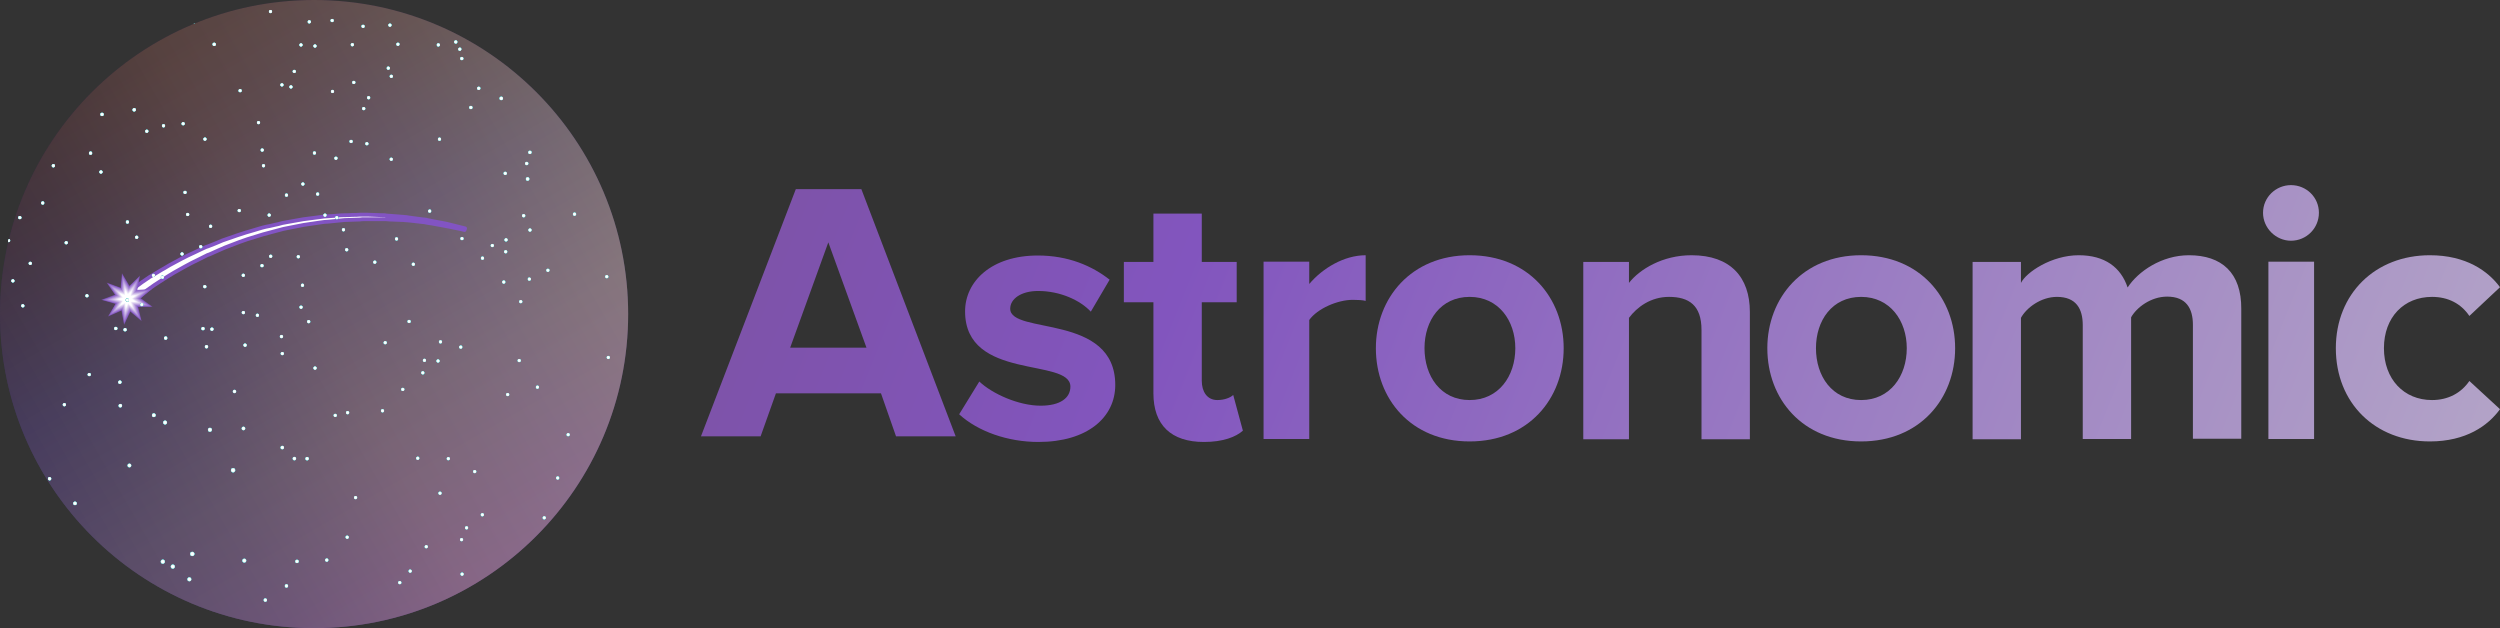 <?xml version="1.0" encoding="utf-8"?>
<!-- Generator: Adobe Illustrator 18.1.0, SVG Export Plug-In . SVG Version: 6.00 Build 0)  -->
<!DOCTYPE svg PUBLIC "-//W3C//DTD SVG 1.1//EN" "http://www.w3.org/Graphics/SVG/1.1/DTD/svg11.dtd">
<svg version="1.1" id="Layer_1" xmlns="http://www.w3.org/2000/svg" xmlns:xlink="http://www.w3.org/1999/xlink" x="0px" y="0px"
	 width="930.5px" height="233.9px" viewBox="0 0 930.5 233.9" enable-background="new 0 0 930.5 233.9" xml:space="preserve">
<rect x="0" y="0" width="930.5" height="233.9" fill="#333333" stroke="none"/>
<symbol  id="Star" viewBox="-2 -1.2 4 2.4">
	<g>
		<path fill="#65C7C8" d="M1.2,0c0-0.7-0.5-1.2-1.2-1.2S-1.2-0.7-1.2,0S-0.7,1.2,0,1.2S1.2,0.7,1.2,0z"/>
		<path fill="#6DCACB" d="M1.2,0c0-0.7-0.5-1.2-1.2-1.2S-1.2-0.7-1.2,0S-0.7,1.2,0,1.2S1.2,0.7,1.2,0z"/>
		<path fill="#74CDCE" d="M1.2,0c0-0.6-0.5-1.2-1.2-1.2S-1.2-0.6-1.2,0S-0.6,1.2,0,1.2S1.2,0.6,1.2,0z"/>
		<path fill="#7CCFD0" d="M1.1,0c0-0.6-0.5-1.1-1.1-1.1S-1.1-0.6-1.1,0S-0.6,1.1,0,1.1S1.1,0.6,1.1,0z"/>
		<path fill="#84D2D3" d="M1.1,0c0-0.6-0.5-1.1-1.1-1.1S-1.1-0.6-1.1,0S-0.6,1.1,0,1.1S1.1,0.6,1.1,0z"/>
		<path fill="#8CD5D6" d="M1.1,0c0-0.6-0.5-1.1-1.1-1.1S-1.1-0.6-1.1,0S-0.6,1.1,0,1.1S1.1,0.6,1.1,0z"/>
		<path fill="#93D8D9" d="M1,0c0-0.6-0.5-1-1-1s-1,0.5-1,1s0.5,1,1,1S1,0.6,1,0z"/>
		<path fill="#9BDBDB" d="M1,0c0-0.6-0.5-1-1-1s-1,0.5-1,1s0.5,1,1,1S1,0.6,1,0z"/>
		<path fill="#A3DDDE" d="M1,0c0-0.6-0.4-1-1-1s-1,0.4-1,1s0.4,1,1,1S1,0.6,1,0z"/>
		<path fill="#AAE0E1" d="M1,0c0-0.5-0.4-1-1-1s-1,0.4-1,1s0.4,1,1,1S1,0.5,1,0z"/>
		<path fill="#B2E3E3" d="M0.9,0c0-0.5-0.4-0.9-0.9-0.9S-0.9-0.5-0.9,0S-0.5,0.9,0,0.9S0.9,0.5,0.9,0z"/>
		<path fill="#BAE6E6" d="M0.9,0c0-0.5-0.4-0.9-0.9-0.9S-0.9-0.5-0.9,0S-0.5,0.9,0,0.9S0.9,0.5,0.9,0z"/>
		<path fill="#C1E9E9" d="M0.9,0c0-0.5-0.4-0.9-0.9-0.9S-0.9-0.5-0.9,0S-0.5,0.9,0,0.9S0.9,0.5,0.9,0z"/>
		<path fill="#C9EBEC" d="M0.9,0c0-0.5-0.4-0.9-0.9-0.9S-0.9-0.5-0.9,0S-0.5,0.9,0,0.9S0.9,0.5,0.9,0z"/>
		<path fill="#D1EEEE" d="M0.8,0c0-0.5-0.4-0.8-0.8-0.8S-0.8-0.5-0.8,0S-0.5,0.8,0,0.8S0.8,0.5,0.8,0z"/>
		<path fill="#D8F1F1" d="M0.8,0c0-0.5-0.4-0.8-0.8-0.8S-0.8-0.5-0.8,0S-0.5,0.8,0,0.8S0.8,0.5,0.8,0z"/>
		<path fill="#E0F4F4" d="M0.8,0c0-0.4-0.4-0.8-0.8-0.8S-0.8-0.4-0.8,0S-0.4,0.8,0,0.8S0.8,0.4,0.8,0z"/>
		<path fill="#E8F7F7" d="M0.8,0c0-0.4-0.3-0.8-0.8-0.8S-0.8-0.4-0.8,0S-0.4,0.8,0,0.8S0.8,0.4,0.8,0z"/>
		<path fill="#F0F9F9" d="M0.7,0c0-0.4-0.3-0.7-0.7-0.7S-0.7-0.4-0.7,0S-0.4,0.7,0,0.7S0.7,0.4,0.7,0z"/>
		<path fill="#F7FCFC" d="M0.7,0c0-0.4-0.3-0.7-0.7-0.7S-0.7-0.4-0.7,0S-0.4,0.7,0,0.7S0.7,0.4,0.7,0z"/>
		<path fill="#FFFFFF" d="M0.7,0c0-0.4-0.3-0.7-0.7-0.7S-0.7-0.4-0.7,0S-0.4,0.7,0,0.7S0.7,0.4,0.7,0z"/>
	</g>
	<polygon display="none" fill="none" points="-2,1 2,1 2,-1 -2,-1 	"/>
</symbol>
<g>
	<g>
		<defs>
			<circle id="SVGID_1_" cx="116.9" cy="116.9" r="116.9"/>
		</defs>
		<clipPath id="SVGID_2_">
			<use xlink:href="#SVGID_1_"  overflow="visible"/>
		</clipPath>
		<linearGradient id="SVGID_3_" gradientUnits="userSpaceOnUse" x1="201.043" y1="276.665" x2="5.364" y2="-62.262">
			<stop  offset="0" style="stop-color:#170B24"/>
			<stop  offset="3.019186e-02" style="stop-color:#341F50"/>
			<stop  offset="6.879635e-02" style="stop-color:#563681"/>
			<stop  offset="0.103" style="stop-color:#6E46A5"/>
			<stop  offset="0.13" style="stop-color:#7D50BB"/>
			<stop  offset="0.148" style="stop-color:#8254C3"/>
			<stop  offset="0.342" style="stop-color:#664FA2"/>
			<stop  offset="0.5" style="stop-color:#48368F"/>
			<stop  offset="0.515" style="stop-color:#46348A"/>
			<stop  offset="0.657" style="stop-color:#382060"/>
			<stop  offset="0.73" style="stop-color:#331950"/>
			<stop  offset="0.894" style="stop-color:#201032"/>
			<stop  offset="1" style="stop-color:#170B24"/>
		</linearGradient>
		<rect x="-44.5" y="-33.5" clip-path="url(#SVGID_2_)" fill="url(#SVGID_3_)" width="295.4" height="281.4"/>
		<g clip-path="url(#SVGID_2_)">
			
				<linearGradient id="SVGID_4_" gradientUnits="userSpaceOnUse" x1="712.22" y1="648.84" x2="514.809" y2="306.915" gradientTransform="matrix(0 -1 1 0 -374.174 711.72)">
				<stop  offset="0" style="stop-color:#242408"/>
				<stop  offset="3.019186e-02" style="stop-color:#504F19"/>
				<stop  offset="6.879635e-02" style="stop-color:#817F2C"/>
				<stop  offset="0.103" style="stop-color:#A5A23A"/>
				<stop  offset="0.13" style="stop-color:#BBB743"/>
				<stop  offset="0.148" style="stop-color:#C3BF46"/>
				<stop  offset="0.342" style="stop-color:#A29844"/>
				<stop  offset="0.5" style="stop-color:#8F812C"/>
				<stop  offset="0.515" style="stop-color:#8A7D2A"/>
				<stop  offset="0.657" style="stop-color:#605D19"/>
				<stop  offset="0.73" style="stop-color:#505013"/>
				<stop  offset="0.894" style="stop-color:#32320C"/>
				<stop  offset="1" style="stop-color:#242408"/>
			</linearGradient>
			<rect x="-39" y="-49.5" opacity="0.4" fill="url(#SVGID_4_)" width="285.4" height="295.4"/>
		</g>
		
			<path clip-path="url(#SVGID_2_)" fill="#FFFFFF" stroke="#8254C3" stroke-width="1.421" stroke-linecap="round" stroke-linejoin="round" stroke-miterlimit="10" d="
			M45.8,111.2c0,0,0.1-0.1,0.3-0.3c0.1-0.1,0.2-0.2,0.3-0.4c0.1-0.2,0.3-0.3,0.5-0.5c0.7-0.8,1.8-1.8,3.3-3c1.5-1.2,3.4-2.5,5.5-3.9
			c1.1-0.7,2.3-1.4,3.5-2.1c0.6-0.4,1.2-0.7,1.9-1.1c0.3-0.2,0.6-0.4,1-0.6c0.3-0.2,0.7-0.4,1-0.6c2.8-1.5,5.8-3.2,9.2-4.7
			c0.8-0.4,1.7-0.8,2.5-1.2c0.4-0.2,0.8-0.4,1.3-0.6c0.4-0.2,0.9-0.4,1.3-0.5c1.8-0.7,3.6-1.4,5.4-2.2c3.7-1.3,7.6-2.7,11.6-3.8
			c1-0.3,2-0.6,3-0.9c1-0.3,2-0.5,3.1-0.7c1-0.2,2-0.5,3.1-0.7l1.5-0.4c0.5-0.1,1-0.2,1.6-0.3c2.1-0.4,4.1-0.7,6.2-1.1
			c2.1-0.3,4.1-0.5,6.2-0.8c0.5-0.1,1-0.1,1.5-0.2c0.5,0,1-0.1,1.5-0.1c1-0.1,2-0.1,3-0.2c1-0.1,2-0.2,3-0.2c1,0,2,0,3-0.1
			c1,0,2,0,2.9-0.1c0.5,0,1,0,1.4,0c0.5,0,1,0,1.4,0c1.9,0.1,3.7,0.1,5.5,0.2c0.2,0,0.4,0,0.7,0c0.2,0,0.4,0,0.7,0.1
			c0.4,0,0.9,0.1,1.3,0.1c0.9,0.1,1.7,0.1,2.6,0.2c0.8,0.1,1.7,0.1,2.5,0.2c0.4,0,0.8,0.1,1.2,0.1c0.4,0.1,0.8,0.1,1.2,0.2
			c1.6,0.2,3,0.4,4.5,0.6c0.4,0,0.7,0.1,1.1,0.1c0.3,0,0.7,0.1,1,0.2c0.7,0.1,1.3,0.3,1.9,0.4c2.5,0.5,4.7,0.8,6.5,1.3
			c3.6,0.9,5.6,1.4,5.6,1.4l-0.2,0.6c0,0-2-0.5-5.6-1.2c-1.8-0.4-4-0.7-6.5-1.2c-0.6-0.1-1.3-0.2-1.9-0.3c-0.3-0.1-0.7-0.1-1-0.2
			c-0.3,0-0.7-0.1-1-0.1c-1.4-0.2-2.9-0.3-4.4-0.5c-0.4,0-0.8-0.1-1.2-0.1c-0.4,0-0.8-0.1-1.2-0.1c-0.8,0-1.6-0.1-2.5-0.1
			c-0.8,0-1.7-0.1-2.6-0.1c-0.4,0-0.9-0.1-1.3-0.1c-0.2,0-0.4,0-0.7,0c-0.2,0-0.4,0-0.7,0c-1.8,0-3.6,0-5.5,0c-0.5,0-0.9,0-1.4,0
			c-0.5,0-0.9,0-1.4,0.1c-1,0-1.9,0.1-2.9,0.1c-1,0-2,0.1-2.9,0.1c-1,0.1-2,0.2-3,0.3c-1,0.1-2,0.2-3,0.3c-0.5,0-1,0.1-1.5,0.1
			c-0.5,0.1-1,0.1-1.5,0.2c-2,0.3-4.1,0.6-6.1,0.9c-2,0.4-4.1,0.8-6.1,1.2c-0.5,0.1-1,0.2-1.5,0.3l-1.5,0.4c-1,0.3-2,0.5-3,0.8
			c-1,0.3-2,0.5-3,0.8c-1,0.3-2,0.6-2.9,0.9c-3.9,1.1-7.7,2.6-11.3,4c-1.8,0.8-3.5,1.5-5.2,2.3c-0.4,0.2-0.9,0.4-1.3,0.5
			c-0.4,0.2-0.8,0.4-1.2,0.6c-0.8,0.4-1.6,0.8-2.4,1.2c-3.2,1.5-6.1,3.2-8.8,4.7c-0.3,0.2-0.7,0.4-1,0.6c-0.3,0.2-0.6,0.4-1,0.6
			c-0.6,0.4-1.2,0.8-1.9,1.2c-1.2,0.8-2.3,1.5-3.4,2.2c-2.1,1.4-3.8,2.7-5.1,3.8c-1.3,1.1-2.3,2.1-2.9,2.8c-0.1,0.2-0.3,0.3-0.4,0.4
			c-0.1,0.1-0.2,0.3-0.3,0.4c-0.2,0.2-0.2,0.3-0.2,0.3L45.8,111.2z"/>
		<g clip-path="url(#SVGID_2_)">
			<polygon fill="#8254C3" fill-opacity="0.74" points="53.6,108.7 50.7,111.1 53.8,113.3 50,113.3 51,117 48.1,114.6 46.4,118 
				45.8,114.3 42.3,115.8 44.2,112.5 40.6,111.5 44.1,110.2 42,107.1 45.5,108.4 45.9,104.6 47.8,107.9 50.5,105.2 49.9,109 			"/>
			<polygon fill="#8A5FC7" fill-opacity="0.756" points="53.4,108.8 50.6,111.1 53.5,113.2 49.9,113.2 50.8,116.8 48,114.4 
				46.5,117.7 45.8,114.1 42.5,115.6 44.3,112.5 40.8,111.5 44.2,110.3 42.2,107.3 45.6,108.5 45.9,104.9 47.8,108 50.4,105.5 
				49.7,109.1 			"/>
			<polygon fill="#9269CB" fill-opacity="0.772" points="53.1,108.9 50.4,111.1 53.3,113.2 49.8,113.2 50.6,116.5 48,114.3 
				46.5,117.4 45.9,114 42.7,115.4 44.4,112.4 41.1,111.5 44.4,110.3 42.4,107.4 45.7,108.6 46,105.2 47.7,108.2 50.2,105.7 
				49.6,109.2 			"/>
			<polygon fill="#9974CE" fill-opacity="0.789" points="52.8,109 50.3,111.1 53,113.1 49.7,113.1 50.5,116.3 47.9,114.2 
				46.5,117.2 45.9,113.9 42.9,115.3 44.6,112.4 41.4,111.5 44.5,110.4 42.6,107.6 45.7,108.7 46.1,105.4 47.7,108.3 50.1,106 
				49.5,109.3 			"/>
			<polygon fill="#A17FD2" fill-opacity="0.805" points="52.6,109.1 50.1,111.1 52.7,113 49.6,113 50.3,116.1 47.9,114 46.5,116.9 
				46,113.8 43.1,115.1 44.7,112.3 41.7,111.5 44.6,110.4 42.8,107.8 45.8,108.9 46.1,105.7 47.7,108.5 49.9,106.2 49.4,109.4 			
				"/>
			<polygon fill="#A989D6" fill-opacity="0.821" points="52.3,109.2 50,111.2 52.4,112.9 49.4,112.9 50.2,115.8 47.9,113.9 
				46.6,116.6 46.1,113.6 43.3,114.9 44.8,112.3 41.9,111.5 44.7,110.4 43,108 45.9,109 46.2,106 47.7,108.6 49.8,106.5 49.3,109.5 
							"/>
			<polygon fill="#B194DA" fill-opacity="0.838" points="52,109.3 49.8,111.2 52.2,112.8 49.3,112.8 50,115.6 47.8,113.8 
				46.6,116.3 46.1,113.5 43.5,114.7 44.9,112.2 42.2,111.5 44.9,110.5 43.3,108.1 45.9,109.1 46.2,106.3 47.6,108.7 49.7,106.7 
				49.2,109.5 			"/>
			<polygon fill="#B99FDD" fill-opacity="0.854" points="51.8,109.4 49.7,111.2 51.9,112.7 49.2,112.7 49.9,115.3 47.8,113.6 
				46.6,116 46.2,113.4 43.7,114.5 45.1,112.2 42.5,111.5 45,110.5 43.5,108.3 46,109.2 46.3,106.6 47.6,108.9 49.5,107 49.1,109.6 
							"/>
			<polygon fill="#C1AAE1" fill-opacity="0.87" points="51.5,109.5 49.6,111.2 51.6,112.7 49.1,112.7 49.7,115.1 47.8,113.5 
				46.7,115.8 46.2,113.3 43.9,114.3 45.2,112.1 42.7,111.4 45.1,110.6 43.7,108.5 46.1,109.3 46.3,106.8 47.6,109 49.4,107.3 
				49,109.7 			"/>
			<polygon fill="#C8B4E5" fill-opacity="0.886" points="51.2,109.7 49.4,111.2 51.3,112.6 49,112.6 49.6,114.9 47.7,113.4 
				46.7,115.5 46.3,113.2 44.1,114.1 45.3,112.1 43,111.4 45.3,110.6 43.9,108.7 46.1,109.5 46.4,107.1 47.6,109.2 49.3,107.5 
				48.9,109.8 			"/>
			<polygon fill="#D0BFE9" fill-opacity="0.902" points="51,109.8 49.3,111.2 51.1,112.5 48.8,112.5 49.4,114.6 47.7,113.2 
				46.7,115.2 46.3,113 44.3,113.9 45.4,112 43.3,111.4 45.4,110.7 44.1,108.8 46.2,109.6 46.4,107.4 47.5,109.3 49.1,107.8 
				48.7,109.9 			"/>
			<polygon fill="#D8CAEC" fill-opacity="0.919" points="50.7,109.9 49.1,111.2 50.8,112.4 48.7,112.4 49.2,114.4 47.7,113.1 
				46.8,114.9 46.4,112.9 44.5,113.8 45.6,112 43.6,111.4 45.5,110.7 44.3,109 46.3,109.7 46.5,107.7 47.5,109.4 49,108 48.6,110 
							"/>
			<polygon fill="#E0D4F0" fill-opacity="0.935" points="50.4,110 49,111.2 50.5,112.3 48.6,112.3 49.1,114.2 47.6,112.9 
				46.8,114.7 46.5,112.8 44.7,113.6 45.7,111.9 43.8,111.4 45.6,110.8 44.6,109.2 46.3,109.8 46.5,107.9 47.5,109.6 48.8,108.3 
				48.5,110.1 			"/>
			<polygon fill="#E8DFF4" fill-opacity="0.951" points="50.2,110.1 48.8,111.2 50.2,112.2 48.5,112.2 48.9,113.9 47.6,112.8 
				46.8,114.4 46.5,112.7 44.9,113.4 45.8,111.9 44.1,111.4 45.8,110.8 44.8,109.4 46.4,110 46.6,108.2 47.5,109.7 48.7,108.5 
				48.4,110.2 			"/>
			<polygon fill="#EFEAF8" fill-opacity="0.968" points="49.9,110.2 48.7,111.2 50,112.1 48.4,112.2 48.8,113.7 47.5,112.7 
				46.9,114.1 46.6,112.5 45.1,113.2 45.9,111.8 44.4,111.4 45.9,110.8 45,109.5 46.5,110.1 46.6,108.5 47.4,109.9 48.6,108.8 
				48.3,110.3 			"/>
			<polygon fill="#F7F4FB" fill-opacity="0.984" points="49.6,110.3 48.5,111.2 49.7,112.1 48.3,112.1 48.6,113.5 47.5,112.5 
				46.9,113.8 46.6,112.4 45.3,113 46,111.8 44.7,111.4 46,110.9 45.2,109.7 46.6,110.2 46.7,108.8 47.4,110 48.4,109 48.2,110.4 
							"/>
			<polygon fill="#FFFFFF" points="49.4,110.4 48.4,111.2 49.4,112 48.1,112 48.5,113.2 47.5,112.4 46.9,113.6 46.7,112.3 
				45.5,112.8 46.2,111.7 44.9,111.4 46.1,110.9 45.4,109.9 46.6,110.3 46.7,109 47.4,110.1 48.3,109.3 48.1,110.5 			"/>
		</g>
		<g clip-path="url(#SVGID_2_)">
			<polygon fill="#8254C3" fill-opacity="0.74" points="56.6,107.5 52.4,111 56.8,114.2 51.4,114.2 52.7,119.5 48.5,116 46.2,120.9 
				45.2,115.6 40.2,117.8 43,113.1 37.7,111.6 42.8,109.7 39.7,105.2 44.9,107.1 45.4,101.7 48.2,106.4 52.1,102.6 51.1,107.9 			
				"/>
			<polygon fill="#8A5FC7" fill-opacity="0.756" points="56.2,107.7 52.2,111.1 56.4,114.1 51.2,114.1 52.5,119.2 48.5,115.8 
				46.2,120.5 45.3,115.4 40.5,117.5 43.1,113 38.1,111.6 43,109.8 40.1,105.5 45,107.3 45.5,102.1 48.1,106.6 51.9,102.9 51,108.1 
							"/>
			<polygon fill="#9269CB" fill-opacity="0.772" points="55.8,107.8 52,111.1 56,114 51,114 52.3,118.8 48.4,115.6 46.3,120.1 
				45.4,115.2 40.8,117.3 43.3,112.9 38.5,111.6 43.2,109.9 40.4,105.7 45.1,107.4 45.6,102.5 48.1,106.8 51.7,103.3 50.8,108.2 			
				"/>
			<polygon fill="#9974CE" fill-opacity="0.789" points="55.4,108 51.7,111.1 55.6,113.9 50.9,113.9 52,118.5 48.4,115.4 
				46.3,119.7 45.5,115 41.1,117 43.5,112.9 38.9,111.6 43.4,109.9 40.7,106 45.2,107.6 45.6,102.9 48,107 51.5,103.7 50.6,108.4 
							"/>
			<polygon fill="#A17FD2" fill-opacity="0.805" points="55,108.2 51.5,111.1 55.2,113.7 50.7,113.7 51.8,118.1 48.3,115.2 
				46.3,119.3 45.5,114.9 41.4,116.7 43.7,112.8 39.3,111.6 43.6,110 41,106.2 45.3,107.8 45.7,103.3 48,107.2 51.3,104 50.5,108.5 
							"/>
			<polygon fill="#A989D6" fill-opacity="0.821" points="54.6,108.3 51.3,111.1 54.8,113.6 50.5,113.6 51.6,117.8 48.3,115 
				46.4,118.9 45.6,114.7 41.7,116.5 43.8,112.7 39.7,111.6 43.7,110.1 41.3,106.5 45.4,108 45.8,103.7 48,107.4 51.1,104.4 
				50.3,108.6 			"/>
			<polygon fill="#B194DA" fill-opacity="0.838" points="54.2,108.5 51.1,111.1 54.4,113.5 50.3,113.5 51.4,117.5 48.2,114.8 
				46.4,118.5 45.7,114.5 42,116.2 44,112.6 40.1,111.5 43.9,110.1 41.6,106.7 45.5,108.1 45.9,104.1 47.9,107.6 50.9,104.7 
				50.2,108.8 			"/>
			<polygon fill="#B99FDD" fill-opacity="0.854" points="53.9,108.6 50.9,111.1 54,113.4 50.2,113.4 51.1,117.1 48.2,114.6 
				46.5,118.1 45.8,114.3 42.3,115.9 44.2,112.6 40.5,111.5 44.1,110.2 41.9,107 45.6,108.3 45.9,104.5 47.9,107.8 50.7,105.1 
				50,108.9 			"/>
			<polygon fill="#C1AAE1" fill-opacity="0.87" points="53.5,108.8 50.7,111.1 53.7,113.2 50,113.3 50.9,116.8 48.1,114.5 
				46.5,117.7 45.9,114.2 42.6,115.7 44.4,112.5 40.9,111.5 44.3,110.3 42.2,107.2 45.7,108.5 46,104.9 47.9,108 50.5,105.5 
				49.8,109.1 			"/>
			<polygon fill="#C8B4E5" fill-opacity="0.886" points="53.1,108.9 50.5,111.1 53.3,113.1 49.8,113.1 50.7,116.4 48.1,114.3 
				46.6,117.3 46,114 42.9,115.4 44.6,112.4 41.3,111.5 44.5,110.3 42.5,107.5 45.8,108.7 46.1,105.3 47.8,108.2 50.3,105.8 
				49.7,109.2 			"/>
			<polygon fill="#D0BFE9" fill-opacity="0.902" points="52.7,109.1 50.3,111.1 52.9,113 49.7,113 50.5,116.1 48,114.1 46.6,116.9 
				46.1,113.8 43.1,115.1 44.7,112.3 41.7,111.5 44.7,110.4 42.9,107.8 45.9,108.8 46.2,105.7 47.8,108.4 50.1,106.2 49.5,109.3 			
				"/>
			<polygon fill="#D8CAEC" fill-opacity="0.919" points="52.3,109.2 50,111.2 52.5,112.9 49.5,112.9 50.2,115.8 48,113.9 
				46.7,116.5 46.1,113.6 43.4,114.8 44.9,112.3 42.1,111.5 44.8,110.5 43.2,108 46,109 46.3,106.1 47.7,108.6 49.9,106.5 
				49.4,109.5 			"/>
			<polygon fill="#E0D4F0" fill-opacity="0.935" points="51.9,109.4 49.8,111.2 52.1,112.8 49.3,112.8 50,115.4 47.9,113.7 
				46.7,116.1 46.2,113.4 43.7,114.6 45.1,112.2 42.5,111.5 45,110.5 43.5,108.3 46.1,109.2 46.3,106.5 47.7,108.8 49.7,106.9 
				49.2,109.6 			"/>
			<polygon fill="#E8DFF4" fill-opacity="0.951" points="51.6,109.6 49.6,111.2 51.7,112.6 49.2,112.7 49.8,115.1 47.8,113.5 
				46.8,115.7 46.3,113.3 44,114.3 45.3,112.1 42.9,111.4 45.2,110.6 43.8,108.5 46.2,109.4 46.4,106.9 47.7,109 49.5,107.3 
				49,109.8 			"/>
			<polygon fill="#EFEAF8" fill-opacity="0.968" points="51.2,109.7 49.4,111.2 51.3,112.5 49,112.5 49.6,114.7 47.8,113.3 
				46.8,115.3 46.4,113.1 44.3,114 45.5,112 43.2,111.4 45.4,110.6 44.1,108.8 46.3,109.5 46.5,107.3 47.6,109.2 49.3,107.6 
				48.9,109.9 			"/>
			<polygon fill="#F7F4FB" fill-opacity="0.984" points="50.8,109.9 49.2,111.2 50.9,112.4 48.8,112.4 49.3,114.4 47.7,113.1 
				46.8,114.9 46.5,112.9 44.6,113.8 45.6,112 43.6,111.4 45.6,110.7 44.4,109 46.4,109.7 46.6,107.7 47.6,109.4 49.1,108 48.7,110 
							"/>
			<polygon fill="#FFFFFF" points="50.4,110 49,111.2 50.5,112.3 48.6,112.3 49.1,114.1 47.7,112.9 46.9,114.5 46.6,112.7 
				44.9,113.5 45.8,111.9 44,111.4 45.8,110.8 44.7,109.3 46.5,109.9 46.6,108.1 47.6,109.6 48.9,108.4 48.6,110.2 			"/>
		</g>
		<g clip-path="url(#SVGID_2_)">
			
				<use xlink:href="#Star"  width="4" height="2.4" x="-2" y="-1.2" transform="matrix(0.643 0 0 -0.643 51.034 15.613)" overflow="visible"/>
			
				<use xlink:href="#Star"  width="4" height="2.4" x="-2" y="-1.2" transform="matrix(0.596 0 0 -0.596 64.385 -13.414)" overflow="visible"/>
			
				<use xlink:href="#Star"  width="4" height="2.4" x="-2" y="-1.2" transform="matrix(0.514 0 0 -0.514 82.723 -17.31)" overflow="visible"/>
			
				<use xlink:href="#Star"  width="4" height="2.4" x="-2" y="-1.2" transform="matrix(0.5 0 0 -0.5 68.165 46.051)" overflow="visible" opacity="0.536"/>
			
				<use xlink:href="#Star"  width="4" height="2.4" x="-2" y="-1.2" transform="matrix(0.5 0 0 -0.5 -9.682 94.711)" overflow="visible"/>
			
				<use xlink:href="#Star"  width="4" height="2.4" x="-2" y="-1.2" transform="matrix(0.5 0 0 -0.5 -6.655 90.274)" overflow="visible"/>
			
				<use xlink:href="#Star"  width="4" height="2.4" x="-2" y="-1.2" transform="matrix(0.5 0 0 -0.5 139.286 -22.301)" overflow="visible" opacity="0.56"/>
			
				<use xlink:href="#Star"  width="4" height="2.4" x="-2" y="-1.2" transform="matrix(0.5 0 0 -0.5 152.521 -27.338)" overflow="visible" opacity="0.558"/>
			
				<use xlink:href="#Star"  width="4" height="2.4" x="-2" y="-1.2" transform="matrix(0.5 0 0 -0.5 8.495 113.819)" overflow="visible"/>
			
				<use xlink:href="#Star"  width="4" height="2.4" x="-2" y="-1.2" transform="matrix(0.5 0 0 -0.5 -58.894 156.741)" overflow="visible"/>
			
				<use xlink:href="#Star"  width="4" height="2.4" x="-2" y="-1.2" transform="matrix(0.5 0 0 -0.5 137.202 36.379)" overflow="visible" opacity="0.41"/>
			
				<use xlink:href="#Star"  width="4" height="2.4" x="-2" y="-1.2" transform="matrix(0.5 0 0 -0.5 163.148 16.716)" overflow="visible" opacity="0.177"/>
			
				<use xlink:href="#Star"  width="4" height="2.4" x="-2" y="-1.2" transform="matrix(0.613 0 0 -0.613 61.453 157.26)" overflow="visible"/>
			
				<use xlink:href="#Star"  width="4" height="2.4" x="-2" y="-1.2" transform="matrix(0.524 0 0 -0.524 21.498 198.13)" overflow="visible"/>
			
				<use xlink:href="#Star"  width="4" height="2.4" x="-2" y="-1.2" transform="matrix(0.519 0 0 -0.519 194.906 80.285)" overflow="visible"/>
			
				<use xlink:href="#Star"  width="4" height="2.4" x="-2" y="-1.2" transform="matrix(0.575 0 0 -0.575 223.547 65.142)" overflow="visible"/>
			
				<use xlink:href="#Star"  width="4" height="2.4" x="-2" y="-1.2" transform="matrix(0.52 0 0 -0.52 106.621 218.085)" overflow="visible"/>
			
				<use xlink:href="#Star"  width="4" height="2.4" x="-2" y="-1.2" transform="matrix(0.52 0 0 -0.52 98.751 223.344)" overflow="visible"/>
			
				<use xlink:href="#Star"  width="4" height="2.4" x="-2" y="-1.2" transform="matrix(0.5 0 0 -0.5 241.928 112.629)" overflow="visible"/>
			
				<use xlink:href="#Star"  width="4" height="2.4" x="-2" y="-1.2" transform="matrix(0.5 0 0 -0.5 207.568 177.908)" overflow="visible"/>
			
				<use xlink:href="#Star"  width="4" height="2.4" x="-2" y="-1.2" transform="matrix(0.5 0 0 -0.5 171.986 213.698)" overflow="visible"/>
			
				<use xlink:href="#Star"  width="4" height="2.4" x="-2" y="-1.2" transform="matrix(0.5 0 0 -0.5 193.238 134.2)" overflow="visible"/>
			
				<use xlink:href="#Star"  width="4" height="2.4" x="-2" y="-1.2" transform="matrix(0.679 0 0 -0.679 86.755 175.017)" overflow="visible"/>
			
				<use xlink:href="#Star"  width="4" height="2.4" x="-2" y="-1.2" transform="matrix(0.5 0 0 -0.5 120.959 80.088)" overflow="visible" opacity="0.682"/>
			
				<use xlink:href="#Star"  width="4" height="2.4" x="-2" y="-1.2" transform="matrix(0.5 0 0 -0.5 125.363 81.02)" overflow="visible" opacity="0.78"/>
			
				<use xlink:href="#Star"  width="4" height="2.4" x="-2" y="-1.2" transform="matrix(0.5 0 0 -0.5 95.799 117.345)" overflow="visible" opacity="0.964"/>
			
				<use xlink:href="#Star"  width="4" height="2.4" x="-2" y="-1.2" transform="matrix(0.5 0 0 -0.5 163.58 51.795)" overflow="visible" opacity="0.665"/>
			
				<use xlink:href="#Star"  width="4" height="2.4" x="-2" y="-1.2" transform="matrix(0.59 0 0 -0.59 57.251 154.54)" overflow="visible"/>
			
				<use xlink:href="#Star"  width="4" height="2.4" x="-2" y="-1.2" transform="matrix(0.5 0 0 -0.5 78.391 84.219)" overflow="visible" opacity="0.407"/>
			
				<use xlink:href="#Star"  width="4" height="2.4" x="-2" y="-1.2" transform="matrix(0.5 0 0 -0.5 89.033 78.377)" overflow="visible" opacity="0.326"/>
			
				<use xlink:href="#Star"  width="4" height="2.4" x="-2" y="-1.2" transform="matrix(0.501 0 0 -0.501 23.946 150.629)" overflow="visible"/>
			
				<use xlink:href="#Star"  width="4" height="2.4" x="-2" y="-1.2" transform="matrix(0.5 0 0 -0.5 60.863 46.824)" overflow="visible" opacity="0.628"/>
			
				<use xlink:href="#Star"  width="4" height="2.4" x="-2" y="-1.2" transform="matrix(0.5 0 0 -0.5 15.895 75.55)" overflow="visible"/>
			
				<use xlink:href="#Star"  width="4" height="2.4" x="-2" y="-1.2" transform="matrix(0.558 0 0 -0.558 27.235 35.544)" overflow="visible"/>
			
				<use xlink:href="#Star"  width="4" height="2.4" x="-2" y="-1.2" transform="matrix(0.597 0 0 -0.597 58.465 -20.838)" overflow="visible"/>
			
				<use xlink:href="#Star"  width="4" height="2.4" x="-2" y="-1.2" transform="matrix(0.5 0 0 -0.5 4.795 104.534)" overflow="visible"/>
			
				<use xlink:href="#Star"  width="4" height="2.4" x="-2" y="-1.2" transform="matrix(0.5 0 0 -0.5 54.641 48.845)" overflow="visible" opacity="0.709"/>
			
				<use xlink:href="#Star"  width="4" height="2.4" x="-2" y="-1.2" transform="matrix(0.5 0 0 -0.5 69.85 79.827)" overflow="visible" opacity="0.436"/>
			
				<use xlink:href="#Star"  width="4" height="2.4" x="-2" y="-1.2" transform="matrix(0.5 0 0 -0.5 33.203 139.415)" overflow="visible"/>
			
				<use xlink:href="#Star"  width="4" height="2.4" x="-2" y="-1.2" transform="matrix(0.5 0 0 -0.5 148.107 16.474)" overflow="visible" opacity="0.194"/>
			
				<use xlink:href="#Star"  width="4" height="2.4" x="-2" y="-1.2" transform="matrix(0.529 0 0 -0.529 87.279 145.707)" overflow="visible"/>
			
				<use xlink:href="#Star"  width="4" height="2.4" x="-2" y="-1.2" transform="matrix(0.627 0 0 -0.627 78.134 159.967)" overflow="visible"/>
			
				<use xlink:href="#Star"  width="4" height="2.4" x="-2" y="-1.2" transform="matrix(0.612 0 0 -0.612 213.487 30.038)" overflow="visible" opacity="0.996"/>
			
				<use xlink:href="#Star"  width="4" height="2.4" x="-2" y="-1.2" transform="matrix(0.53 0 0 -0.53 110.54 208.949)" overflow="visible"/>
			
				<use xlink:href="#Star"  width="4" height="2.4" x="-2" y="-1.2" transform="matrix(0.5 0 0 -0.5 152.259 119.652)" overflow="visible"/>
			
				<use xlink:href="#Star"  width="4" height="2.4" x="-2" y="-1.2" transform="matrix(0.603 0 0 -0.603 220.863 27.683)" overflow="visible"/>
			
				<use xlink:href="#Star"  width="4" height="2.4" x="-2" y="-1.2" transform="matrix(0.501 0 0 -0.501 132.349 185.211)" overflow="visible"/>
			
				<use xlink:href="#Star"  width="4" height="2.4" x="-2" y="-1.2" transform="matrix(0.5 0 0 -0.5 197.02 103.877)" overflow="visible"/>
			
				<use xlink:href="#Star"  width="4" height="2.4" x="-2" y="-1.2" transform="matrix(0.5 0 0 -0.5 202.567 192.733)" overflow="visible"/>
			
				<use xlink:href="#Star"  width="4" height="2.4" x="-2" y="-1.2" transform="matrix(0.5 0 0 -0.5 202.611 218.845)" overflow="visible"/>
			
				<use xlink:href="#Star"  width="4" height="2.4" x="-2" y="-1.2" transform="matrix(0.5 0 0 -0.5 124.764 154.609)" overflow="visible"/>
			
				<use xlink:href="#Star"  width="4" height="2.4" x="-2" y="-1.2" transform="matrix(0.5 0 0 -0.5 52.781 113.374)" overflow="visible"/>
			
				<use xlink:href="#Star"  width="4" height="2.4" x="-2" y="-1.2" transform="matrix(0.5 0 0 -0.5 47.379 111.678)" overflow="visible"/>
			
				<use xlink:href="#Star"  width="4" height="2.4" x="-2" y="-1.2" transform="matrix(0.5 0 0 -0.5 7.389 80.99)" overflow="visible"/>
			
				<use xlink:href="#Star"  width="4" height="2.4" x="-2" y="-1.2" transform="matrix(0.5 0 0 -0.5 2.229 72.973)" overflow="visible"/>
			
				<use xlink:href="#Star"  width="4" height="2.4" x="-2" y="-1.2" transform="matrix(0.5 0 0 -0.5 3.206 89.538)" overflow="visible"/>
			
				<use xlink:href="#Star"  width="4" height="2.4" x="-2" y="-1.2" transform="matrix(0.52 0 0 -0.52 18.461 178.189)" overflow="visible"/>
			
				<use xlink:href="#Star"  width="4" height="2.4" x="-2" y="-1.2" transform="matrix(0.555 0 0 -0.555 27.911 187.357)" overflow="visible"/>
			
				<use xlink:href="#Star"  width="4" height="2.4" x="-2" y="-1.2" transform="matrix(0.641 0 0 -0.641 64.318 210.88)" overflow="visible"/>
			
				<use xlink:href="#Star"  width="4" height="2.4" x="-2" y="-1.2" transform="matrix(0.614 0 0 -0.614 70.48 215.624)" overflow="visible"/>
			
				<use xlink:href="#Star"  width="4" height="2.4" x="-2" y="-1.2" transform="matrix(0.542 0 0 -0.542 109.574 170.685)" overflow="visible"/>
			
				<use xlink:href="#Star"  width="4" height="2.4" x="-2" y="-1.2" transform="matrix(0.5 0 0 -0.5 111.025 95.56)" overflow="visible" opacity="0.718"/>
			
				<use xlink:href="#Star"  width="4" height="2.4" x="-2" y="-1.2" transform="matrix(0.5 0 0 -0.5 96.216 45.638)" overflow="visible" opacity="0.383"/>
			
				<use xlink:href="#Star"  width="4" height="2.4" x="-2" y="-1.2" transform="matrix(0.5 0 0 -0.5 89.367 33.743)" overflow="visible" opacity="0.534"/>
			
				<use xlink:href="#Star"  width="4" height="2.4" x="-2" y="-1.2" transform="matrix(0.5 0 0 -0.5 115.111 8.13)" overflow="visible" opacity="0.635"/>
			
				<use xlink:href="#Star"  width="4" height="2.4" x="-2" y="-1.2" transform="matrix(0.5 0 0 -0.5 135.131 9.805)" overflow="visible" opacity="0.282"/>
			
				<use xlink:href="#Star"  width="4" height="2.4" x="-2" y="-1.2" transform="matrix(0.5 0 0 -0.5 130.671 52.646)" overflow="visible" opacity="0.664"/>
			
				<use xlink:href="#Star"  width="4" height="2.4" x="-2" y="-1.2" transform="matrix(0.502 0 0 -0.502 171.137 18.305)" overflow="visible" opacity="0.223"/>
			
				<use xlink:href="#Star"  width="4" height="2.4" x="-2" y="-1.2" transform="matrix(0.541 0 0 -0.541 191.71 15.333)" overflow="visible" opacity="0.494"/>
			
				<use xlink:href="#Star"  width="4" height="2.4" x="-2" y="-1.2" transform="matrix(0.5 0 0 -0.5 203.93 100.608)" overflow="visible"/>
			
				<use xlink:href="#Star"  width="4" height="2.4" x="-2" y="-1.2" transform="matrix(0.5 0 0 -0.5 188.958 146.855)" overflow="visible"/>
			
				<use xlink:href="#Star"  width="4" height="2.4" x="-2" y="-1.2" transform="matrix(0.5 0 0 -0.5 200.031 144.096)" overflow="visible"/>
			
				<use xlink:href="#Star"  width="4" height="2.4" x="-2" y="-1.2" transform="matrix(0.5 0 0 -0.5 158.648 203.487)" overflow="visible"/>
			
				<use xlink:href="#Star"  width="4" height="2.4" x="-2" y="-1.2" transform="matrix(0.5 0 0 -0.5 152.666 212.57)" overflow="visible"/>
			
				<use xlink:href="#Star"  width="4" height="2.4" x="-2" y="-1.2" transform="matrix(0.5 0 0 -0.5 171.79 200.862)" overflow="visible"/>
			
				<use xlink:href="#Star"  width="4" height="2.4" x="-2" y="-1.2" transform="matrix(0.5 0 0 -0.5 163.772 183.575)" overflow="visible"/>
			
				<use xlink:href="#Star"  width="4" height="2.4" x="-2" y="-1.2" transform="matrix(0.5 0 0 -0.5 157.369 138.767)" overflow="visible"/>
			
				<use xlink:href="#Star"  width="4" height="2.4" x="-2" y="-1.2" transform="matrix(0.5 0 0 -0.5 157.978 134.115)" overflow="visible"/>
			
				<use xlink:href="#Star"  width="4" height="2.4" x="-2" y="-1.2" transform="matrix(0.5 0 0 -0.5 143.37 127.551)" overflow="visible"/>
			
				<use xlink:href="#Star"  width="4" height="2.4" x="-2" y="-1.2" transform="matrix(0.5 0 0 -0.5 112.047 114.346)" overflow="visible"/>
			
				<use xlink:href="#Star"  width="4" height="2.4" x="-2" y="-1.2" transform="matrix(0.5 0 0 -0.5 -2.796 127.346)" overflow="visible"/>
			
				<use xlink:href="#Star"  width="4" height="2.4" x="-2" y="-1.2" transform="matrix(0.5 0 0 -0.5 -45.807 140.415)" overflow="visible"/>
			
				<use xlink:href="#Star"  width="4" height="2.4" x="-2" y="-1.2" transform="matrix(0.5 0 0 -0.5 -4.136 107.937)" overflow="visible"/>
			
				<use xlink:href="#Star"  width="4" height="2.4" x="-2" y="-1.2" transform="matrix(0.5 0 0 -0.5 11.259 98.019)" overflow="visible"/>
			
				<use xlink:href="#Star"  width="4" height="2.4" x="-2" y="-1.2" transform="matrix(0.5 0 0 -0.5 -63.309 90.417)" overflow="visible"/>
			
				<use xlink:href="#Star"  width="4" height="2.4" x="-2" y="-1.2" transform="matrix(0.5 0 0 -0.5 -55.9 67.729)" overflow="visible"/>
			
				<use xlink:href="#Star"  width="4" height="2.4" x="-2" y="-1.2" transform="matrix(0.5 0 0 -0.5 -33.558 46.698)" overflow="visible"/>
			
				<use xlink:href="#Star"  width="4" height="2.4" x="-2" y="-1.2" transform="matrix(0.5 0 0 -0.5 -29.651 42.598)" overflow="visible"/>
			
				<use xlink:href="#Star"  width="4" height="2.4" x="-2" y="-1.2" transform="matrix(0.5 0 0 -0.5 -36.352 75.692)" overflow="visible"/>
			
				<use xlink:href="#Star"  width="4" height="2.4" x="-2" y="-1.2" transform="matrix(0.669 0 0 -0.669 25.326 -2.956)" overflow="visible"/>
			
				<use xlink:href="#Star"  width="4" height="2.4" x="-2" y="-1.2" transform="matrix(0.651 0 0 -0.651 31.848 -15.339)" overflow="visible"/>
			
				<use xlink:href="#Star"  width="4" height="2.4" x="-2" y="-1.2" transform="matrix(0.536 0 0 -0.536 49.95 40.862)" overflow="visible" opacity="0.891"/>
			
				<use xlink:href="#Star"  width="4" height="2.4" x="-2" y="-1.2" transform="matrix(0.5 0 0 -0.5 32.365 110.077)" overflow="visible"/>
			
				<use xlink:href="#Star"  width="4" height="2.4" x="-2" y="-1.2" transform="matrix(0.5 0 0 -0.5 74.728 91.828)" overflow="visible" opacity="0.526"/>
			
				<use xlink:href="#Star"  width="4" height="2.4" x="-2" y="-1.2" transform="matrix(0.557 0 0 -0.557 186.571 36.622)" overflow="visible" opacity="0.589"/>
			
				<use xlink:href="#Star"  width="4" height="2.4" x="-2" y="-1.2" transform="matrix(0.555 0 0 -0.555 196.375 66.615)" overflow="visible" opacity="0.961"/>
			
				<use xlink:href="#Star"  width="4" height="2.4" x="-2" y="-1.2" transform="matrix(0.5 0 0 -0.5 193.832 112.276)" overflow="visible"/>
			
				<use xlink:href="#Star"  width="4" height="2.4" x="-2" y="-1.2" transform="matrix(0.5 0 0 -0.5 225.843 102.975)" overflow="visible"/>
			
				<use xlink:href="#Star"  width="4" height="2.4" x="-2" y="-1.2" transform="matrix(0.5 0 0 -0.5 226.396 133.051)" overflow="visible"/>
			
				<use xlink:href="#Star"  width="4" height="2.4" x="-2" y="-1.2" transform="matrix(0.5 0 0 -0.5 103.704 239.7)" overflow="visible"/>
			
				<use xlink:href="#Star"  width="4" height="2.4" x="-2" y="-1.2" transform="matrix(0.5 0 0 -0.5 60.958 255.925)" overflow="visible"/>
			
				<use xlink:href="#Star"  width="4" height="2.4" x="-2" y="-1.2" transform="matrix(0.5 0 0 -0.5 50.07 245.914)" overflow="visible"/>
			
				<use xlink:href="#Star"  width="4" height="2.4" x="-2" y="-1.2" transform="matrix(0.5 0 0 -0.5 -0.78 166.434)" overflow="visible"/>
			
				<use xlink:href="#Star"  width="4" height="2.4" x="-2" y="-1.2" transform="matrix(0.5 0 0 -0.5 -0.129 163.212)" overflow="visible"/>
			
				<use xlink:href="#Star"  width="4" height="2.4" x="-2" y="-1.2" transform="matrix(0.5 0 0 -0.5 -6.167 160.8)" overflow="visible"/>
			
				<use xlink:href="#Star"  width="4" height="2.4" x="-2" y="-1.2" transform="matrix(0.5 0 0 -0.5 -63.762 81.347)" overflow="visible"/>
			
				<use xlink:href="#Star"  width="4" height="2.4" x="-2" y="-1.2" transform="matrix(0.5 0 0 -0.5 -63.906 77.364)" overflow="visible"/>
			
				<use xlink:href="#Star"  width="4" height="2.4" x="-2" y="-1.2" transform="matrix(0.5 0 0 -0.5 188.219 93.706)" overflow="visible"/>
			
				<use xlink:href="#Star"  width="4" height="2.4" x="-2" y="-1.2" transform="matrix(0.5 0 0 -0.5 183.229 91.387)" overflow="visible"/>
			
				<use xlink:href="#Star"  width="4" height="2.4" x="-2" y="-1.2" transform="matrix(0.5 0 0 -0.5 171.948 88.795)" overflow="visible" opacity="0.997"/>
			
				<use xlink:href="#Star"  width="4" height="2.4" x="-2" y="-1.2" transform="matrix(0.5 0 0 -0.5 159.919 78.568)" overflow="visible" opacity="0.952"/>
			
				<use xlink:href="#Star"  width="4" height="2.4" x="-2" y="-1.2" transform="matrix(0.5 0 0 -0.5 145.617 59.272)" overflow="visible" opacity="0.778"/>
			
				<use xlink:href="#Star"  width="4" height="2.4" x="-2" y="-1.2" transform="matrix(0.5 0 0 -0.5 123.756 34.04)" overflow="visible" opacity="0.52"/>
			
				<use xlink:href="#Star"  width="4" height="2.4" x="-2" y="-1.2" transform="matrix(0.5 0 0 -0.5 112.026 16.721)" overflow="visible" opacity="0.649"/>
			
				<use xlink:href="#Star"  width="4" height="2.4" x="-2" y="-1.2" transform="matrix(0.5 0 0 -0.5 100.68 4.302)" overflow="visible" opacity="0.838"/>
			
				<use xlink:href="#Star"  width="4" height="2.4" x="-2" y="-1.2" transform="matrix(0.57 0 0 -0.57 72.075 8.256)" overflow="visible" opacity="0.995"/>
			
				<use xlink:href="#Star"  width="4" height="2.4" x="-2" y="-1.2" transform="matrix(0.529 0 0 -0.529 11.225 34.285)" overflow="visible"/>
			
				<use xlink:href="#Star"  width="4" height="2.4" x="-2" y="-1.2" transform="matrix(0.5 0 0 -0.5 -38.175 68.379)" overflow="visible"/>
			
				<use xlink:href="#Star"  width="4" height="2.4" x="-2" y="-1.2" transform="matrix(0.5 0 0 -0.5 -37.993 110.021)" overflow="visible"/>
			
				<use xlink:href="#Star"  width="4" height="2.4" x="-2" y="-1.2" transform="matrix(0.5 0 0 -0.5 67.762 94.522)" overflow="visible" opacity="0.618"/>
			
				<use xlink:href="#Star"  width="4" height="2.4" x="-2" y="-1.2" transform="matrix(0.5 0 0 -0.5 131.689 30.682)" overflow="visible" opacity="0.392"/>
			
				<use xlink:href="#Star"  width="4" height="2.4" x="-2" y="-1.2" transform="matrix(0.5 0 0 -0.5 149.861 -21.454)" overflow="visible" opacity="0.46"/>
			
				<use xlink:href="#Star"  width="4" height="2.4" x="-2" y="-1.2" transform="matrix(0.5 0 0 -0.5 163.3 -30.762)" overflow="visible" opacity="0.626"/>
			
				<use xlink:href="#Star"  width="4" height="2.4" x="-2" y="-1.2" transform="matrix(0.5 0 0 -0.5 173.439 -28.695)" overflow="visible" opacity="0.635"/>
			
				<use xlink:href="#Star"  width="4" height="2.4" x="-2" y="-1.2" transform="matrix(0.502 0 0 -0.502 194.122 -3.465)" overflow="visible" opacity="0.593"/>
			
				<use xlink:href="#Star"  width="4" height="2.4" x="-2" y="-1.2" transform="matrix(0.525 0 0 -0.525 195.343 5.732)" overflow="visible" opacity="0.572"/>
			
				<use xlink:href="#Star"  width="4" height="2.4" x="-2" y="-1.2" transform="matrix(0.5 0 0 -0.5 188.195 -5.755)" overflow="visible" opacity="0.494"/>
			
				<use xlink:href="#Star"  width="4" height="2.4" x="-2" y="-1.2" transform="matrix(0.5 0 0 -0.5 179.001 -21.725)" overflow="visible" opacity="0.562"/>
			
				<use xlink:href="#Star"  width="4" height="2.4" x="-2" y="-1.2" transform="matrix(0.5 0 0 -0.5 175.909 -20.698)" overflow="visible" opacity="0.51"/>
			
				<use xlink:href="#Star"  width="4" height="2.4" x="-2" y="-1.2" transform="matrix(0.5 0 0 -0.5 145.134 9.366)" overflow="visible" opacity="0.197"/>
			
				<use xlink:href="#Star"  width="4" height="2.4" x="-2" y="-1.2" transform="matrix(0.5 0 0 -0.5 131.139 16.645)" overflow="visible" opacity="0.324"/>
			
				<use xlink:href="#Star"  width="4" height="2.4" x="-2" y="-1.2" transform="matrix(0.5 0 0 -0.5 109.518 26.588)" overflow="visible" opacity="0.616"/>
			
				<use xlink:href="#Star"  width="4" height="2.4" x="-2" y="-1.2" transform="matrix(0.5 0 0 -0.5 104.936 31.585)" overflow="visible" opacity="0.549"/>
			
				<use xlink:href="#Star"  width="4" height="2.4" x="-2" y="-1.2" transform="matrix(0.5 0 0 -0.5 149.921 144.935)" overflow="visible"/>
			
				<use xlink:href="#Star"  width="4" height="2.4" x="-2" y="-1.2" transform="matrix(0.5 0 0 -0.5 163.035 134.359)" overflow="visible"/>
			
				<use xlink:href="#Star"  width="4" height="2.4" x="-2" y="-1.2" transform="matrix(0.5 0 0 -0.5 234.828 96.531)" overflow="visible"/>
			
				<use xlink:href="#Star"  width="4" height="2.4" x="-2" y="-1.2" transform="matrix(0.5 0 0 -0.5 239.815 95.054)" overflow="visible"/>
			
				<use xlink:href="#Star"  width="4" height="2.4" x="-2" y="-1.2" transform="matrix(0.5 0 0 -0.5 98.079 61.692)" overflow="visible" opacity="0.316"/>
			
				<use xlink:href="#Star"  width="4" height="2.4" x="-2" y="-1.2" transform="matrix(0.5 0 0 -0.5 68.866 71.617)" overflow="visible" opacity="0.404"/>
			
				<use xlink:href="#Star"  width="4" height="2.4" x="-2" y="-1.2" transform="matrix(0.5 0 0 -0.5 24.639 90.345)" overflow="visible"/>
			
				<use xlink:href="#Star"  width="4" height="2.4" x="-2" y="-1.2" transform="matrix(0.5 0 0 -0.5 105.061 131.609)" overflow="visible"/>
			
				<use xlink:href="#Star"  width="4" height="2.4" x="-2" y="-1.2" transform="matrix(0.5 0 0 -0.5 142.373 152.896)" overflow="visible"/>
			
				<use xlink:href="#Star"  width="4" height="2.4" x="-2" y="-1.2" transform="matrix(0.502 0 0 -0.502 129.216 199.948)" overflow="visible"/>
			
				<use xlink:href="#Star"  width="4" height="2.4" x="-2" y="-1.2" transform="matrix(0.508 0 0 -0.508 121.62 208.457)" overflow="visible"/>
			
				<use xlink:href="#Star"  width="4" height="2.4" x="-2" y="-1.2" transform="matrix(0.611 0 0 -0.611 90.936 208.658)" overflow="visible"/>
			
				<use xlink:href="#Star"  width="4" height="2.4" x="-2" y="-1.2" transform="matrix(0.674 0 0 -0.674 71.571 206.173)" overflow="visible"/>
			
				<use xlink:href="#Star"  width="4" height="2.4" x="-2" y="-1.2" transform="matrix(0.645 0 0 -0.645 60.593 209.042)" overflow="visible"/>
			
				<use xlink:href="#Star"  width="4" height="2.4" x="-2" y="-1.2" transform="matrix(0.506 0 0 -0.506 76.287 51.788)" overflow="visible" opacity="0.397"/>
			
				<use xlink:href="#Star"  width="4" height="2.4" x="-2" y="-1.2" transform="matrix(0.5 0 0 -0.5 136.553 53.488)" overflow="visible" opacity="0.687"/>
			
				<use xlink:href="#Star"  width="4" height="2.4" x="-2" y="-1.2" transform="matrix(0.5 0 0 -0.5 129.039 92.961)" overflow="visible" opacity="0.998"/>
			
				<use xlink:href="#Star"  width="4" height="2.4" x="-2" y="-1.2" transform="matrix(0.582 0 0 -0.582 48.165 173.253)" overflow="visible"/>
			
				<use xlink:href="#Star"  width="4" height="2.4" x="-2" y="-1.2" transform="matrix(0.551 0 0 -0.551 44.79 150.999)" overflow="visible"/>
			
				<use xlink:href="#Star"  width="4" height="2.4" x="-2" y="-1.2" transform="matrix(0.528 0 0 -0.528 37.975 42.578)" overflow="visible"/>
			
				<use xlink:href="#Star"  width="4" height="2.4" x="-2" y="-1.2" transform="matrix(0.576 0 0 -0.576 38.922 12.811)" overflow="visible"/>
			
				<use xlink:href="#Star"  width="4" height="2.4" x="-2" y="-1.2" transform="matrix(0.586 0 0 -0.586 40.787 4.492)" overflow="visible"/>
			
				<use xlink:href="#Star"  width="4" height="2.4" x="-2" y="-1.2" transform="matrix(0.501 0 0 -0.501 108.29 32.348)" overflow="visible" opacity="0.543"/>
			
				<use xlink:href="#Star"  width="4" height="2.4" x="-2" y="-1.2" transform="matrix(0.5 0 0 -0.5 118.219 72.226)" overflow="visible" opacity="0.574"/>
			
				<use xlink:href="#Star"  width="4" height="2.4" x="-2" y="-1.2" transform="matrix(0.51 0 0 -0.51 117.252 137.002)" overflow="visible"/>
			
				<use xlink:href="#Star"  width="4" height="2.4" x="-2" y="-1.2" transform="matrix(0.501 0 0 -0.501 155.482 170.554)" overflow="visible"/>
			
				<use xlink:href="#Star"  width="4" height="2.4" x="-2" y="-1.2" transform="matrix(0.5 0 0 -0.5 179.522 191.598)" overflow="visible"/>
			
				<use xlink:href="#Star"  width="4" height="2.4" x="-2" y="-1.2" transform="matrix(0.5 0 0 -0.5 166.858 170.723)" overflow="visible"/>
			
				<use xlink:href="#Star"  width="4" height="2.4" x="-2" y="-1.2" transform="matrix(0.5 0 0 -0.5 163.948 127.245)" overflow="visible"/>
			
				<use xlink:href="#Star"  width="4" height="2.4" x="-2" y="-1.2" transform="matrix(0.5 0 0 -0.5 125.034 58.902)" overflow="visible" opacity="0.618"/>
			
				<use xlink:href="#Star"  width="4" height="2.4" x="-2" y="-1.2" transform="matrix(0.525 0 0 -0.525 79.724 16.503)" overflow="visible" opacity="0.896"/>
			
				<use xlink:href="#Star"  width="4" height="2.4" x="-2" y="-1.2" transform="matrix(0.627 0 0 -0.627 13.57 -18.338)" overflow="visible"/>
			
				<use xlink:href="#Star"  width="4" height="2.4" x="-2" y="-1.2" transform="matrix(0.633 0 0 -0.633 7.544 -23.585)" overflow="visible"/>
			
				<use xlink:href="#Star"  width="4" height="2.4" x="-2" y="-1.2" transform="matrix(0.573 0 0 -0.573 54.506 3.762)" overflow="visible"/>
			
				<use xlink:href="#Star"  width="4" height="2.4" x="-2" y="-1.2" transform="matrix(0.5 0 0 -0.5 112.727 68.5)" overflow="visible" opacity="0.472"/>
			
				<use xlink:href="#Star"  width="4" height="2.4" x="-2" y="-1.2" transform="matrix(0.5 0 0 -0.5 127.841 85.525)" overflow="visible" opacity="0.884"/>
			
				<use xlink:href="#Star"  width="4" height="2.4" x="-2" y="-1.2" transform="matrix(0.5 0 0 -0.5 153.838 98.35)" overflow="visible"/>
			
				<use xlink:href="#Star"  width="4" height="2.4" x="-2" y="-1.2" transform="matrix(0.504 0 0 -0.504 179.579 96.08)" overflow="visible"/>
			
				<use xlink:href="#Star"  width="4" height="2.4" x="-2" y="-1.2" transform="matrix(0.507 0 0 -0.507 188.351 89.273)" overflow="visible"/>
			
				<use xlink:href="#Star"  width="4" height="2.4" x="-2" y="-1.2" transform="matrix(0.51 0 0 -0.51 197.256 85.623)" overflow="visible"/>
			
				<use xlink:href="#Star"  width="4" height="2.4" x="-2" y="-1.2" transform="matrix(0.5 0 0 -0.5 171.49 129.187)" overflow="visible"/>
			
				<use xlink:href="#Star"  width="4" height="2.4" x="-2" y="-1.2" transform="matrix(0.508 0 0 -0.508 129.375 153.594)" overflow="visible"/>
			
				<use xlink:href="#Star"  width="4" height="2.4" x="-2" y="-1.2" transform="matrix(0.544 0 0 -0.544 105.07 166.577)" overflow="visible"/>
			
				<use xlink:href="#Star"  width="4" height="2.4" x="-2" y="-1.2" transform="matrix(0.535 0 0 -0.535 114.3 170.711)" overflow="visible"/>
			
				<use xlink:href="#Star"  width="4" height="2.4" x="-2" y="-1.2" transform="matrix(0.5 0 0 -0.5 176.693 175.526)" overflow="visible"/>
			
				<use xlink:href="#Star"  width="4" height="2.4" x="-2" y="-1.2" transform="matrix(0.5 0 0 -0.5 173.66 196.466)" overflow="visible"/>
			
				<use xlink:href="#Star"  width="4" height="2.4" x="-2" y="-1.2" transform="matrix(0.503 0 0 -0.503 148.798 216.857)" overflow="visible"/>
			
				<use xlink:href="#Star"  width="4" height="2.4" x="-2" y="-1.2" transform="matrix(0.558 0 0 -0.558 90.617 159.475)" overflow="visible"/>
			
				<use xlink:href="#Star"  width="4" height="2.4" x="-2" y="-1.2" transform="matrix(0.5 0 0 -0.5 57.117 102.494)" overflow="visible" opacity="0.85"/>
			
				<use xlink:href="#Star"  width="4" height="2.4" x="-2" y="-1.2" transform="matrix(0.511 0 0 -0.511 19.859 61.692)" overflow="visible"/>
			
				<use xlink:href="#Star"  width="4" height="2.4" x="-2" y="-1.2" transform="matrix(0.518 0 0 -0.518 7.122 46.808)" overflow="visible"/>
			
				<use xlink:href="#Star"  width="4" height="2.4" x="-2" y="-1.2" transform="matrix(0.53 0 0 -0.53 -0.83 31.617)" overflow="visible"/>
			
				<use xlink:href="#Star"  width="4" height="2.4" x="-2" y="-1.2" transform="matrix(0.531 0 0 -0.531 2.345 33.394)" overflow="visible"/>
			
				<use xlink:href="#Star"  width="4" height="2.4" x="-2" y="-1.2" transform="matrix(0.502 0 0 -0.502 47.433 82.626)" overflow="visible" opacity="0.788"/>
			
				<use xlink:href="#Star"  width="4" height="2.4" x="-2" y="-1.2" transform="matrix(0.501 0 0 -0.501 50.877 88.306)" overflow="visible" opacity="0.772"/>
			
				<use xlink:href="#Star"  width="4" height="2.4" x="-2" y="-1.2" transform="matrix(0.509 0 0 -0.509 37.572 64.012)" overflow="visible" opacity="0.95"/>
			
				<use xlink:href="#Star"  width="4" height="2.4" x="-2" y="-1.2" transform="matrix(0.515 0 0 -0.515 33.713 56.995)" overflow="visible"/>
			
				<use xlink:href="#Star"  width="4" height="2.4" x="-2" y="-1.2" transform="matrix(0.5 0 0 -0.5 60.462 103.174)" overflow="visible" opacity="0.82"/>
			
				<use xlink:href="#Star"  width="4" height="2.4" x="-2" y="-1.2" transform="matrix(0.5 0 0 -0.5 97.603 55.85)" overflow="visible" opacity="0.325"/>
			
				<use xlink:href="#Star"  width="4" height="2.4" x="-2" y="-1.2" transform="matrix(0.501 0 0 -0.501 117.232 17.129)" overflow="visible" opacity="0.562"/>
			
				<use xlink:href="#Star"  width="4" height="2.4" x="-2" y="-1.2" transform="matrix(0.5 0 0 -0.5 123.618 7.639)" overflow="visible" opacity="0.458"/>
			
				<use xlink:href="#Star"  width="4" height="2.4" x="-2" y="-1.2" transform="matrix(0.5 0 0 -0.5 142.54 -4.692)" overflow="visible" opacity="0.288"/>
			
				<use xlink:href="#Star"  width="4" height="2.4" x="-2" y="-1.2" transform="matrix(0.502 0 0 -0.502 156.977 -9.847)" overflow="visible" opacity="0.263"/>
			
				<use xlink:href="#Star"  width="4" height="2.4" x="-2" y="-1.2" transform="matrix(0.503 0 0 -0.503 167.373 -9.418)" overflow="visible" opacity="0.28"/>
			
				<use xlink:href="#Star"  width="4" height="2.4" x="-2" y="-1.2" transform="matrix(0.503 0 0 -0.503 170.369 -11.546)" overflow="visible" opacity="0.324"/>
			
				<use xlink:href="#Star"  width="4" height="2.4" x="-2" y="-1.2" transform="matrix(0.502 0 0 -0.502 162.955 -13.155)" overflow="visible" opacity="0.31"/>
			
				<use xlink:href="#Star"  width="4" height="2.4" x="-2" y="-1.2" transform="matrix(0.5 0 0 -0.5 136.453 -14.621)" overflow="visible" opacity="0.468"/>
			
				<use xlink:href="#Star"  width="4" height="2.4" x="-2" y="-1.2" transform="matrix(0.504 0 0 -0.504 113.032 -18.014)" overflow="visible" opacity="0.921"/>
			
				<use xlink:href="#Star"  width="4" height="2.4" x="-2" y="-1.2" transform="matrix(0.511 0 0 -0.511 103.151 -20.417)" overflow="visible" opacity="0.995"/>
			
				<use xlink:href="#Star"  width="4" height="2.4" x="-2" y="-1.2" transform="matrix(0.511 0 0 -0.511 102.512 -17.605)" overflow="visible" opacity="0.984"/>
			
				<use xlink:href="#Star"  width="4" height="2.4" x="-2" y="-1.2" transform="matrix(0.512 0 0 -0.512 43.101 122.256)" overflow="visible"/>
			
				<use xlink:href="#Star"  width="4" height="2.4" x="-2" y="-1.2" transform="matrix(0.512 0 0 -0.512 46.552 122.719)" overflow="visible"/>
			
				<use xlink:href="#Star"  width="4" height="2.4" x="-2" y="-1.2" transform="matrix(0.519 0 0 -0.519 61.658 125.834)" overflow="visible"/>
			
				<use xlink:href="#Star"  width="4" height="2.4" x="-2" y="-1.2" transform="matrix(0.521 0 0 -0.521 76.858 129.053)" overflow="visible"/>
			
				<use xlink:href="#Star"  width="4" height="2.4" x="-2" y="-1.2" transform="matrix(0.519 0 0 -0.519 91.217 128.467)" overflow="visible"/>
			
				<use xlink:href="#Star"  width="4" height="2.4" x="-2" y="-1.2" transform="matrix(0.512 0 0 -0.512 104.759 125.269)" overflow="visible"/>
			
				<use xlink:href="#Star"  width="4" height="2.4" x="-2" y="-1.2" transform="matrix(0.505 0 0 -0.505 114.897 119.719)" overflow="visible"/>
			
				<use xlink:href="#Star"  width="4" height="2.4" x="-2" y="-1.2" transform="matrix(0.501 0 0 -0.501 139.498 97.578)" overflow="visible"/>
			
				<use xlink:href="#Star"  width="4" height="2.4" x="-2" y="-1.2" transform="matrix(0.524 0 0 -0.524 196.036 60.858)" overflow="visible" opacity="0.933"/>
			
				<use xlink:href="#Star"  width="4" height="2.4" x="-2" y="-1.2" transform="matrix(0.517 0 0 -0.517 188.043 64.529)" overflow="visible" opacity="0.908"/>
			
				<use xlink:href="#Star"  width="4" height="2.4" x="-2" y="-1.2" transform="matrix(0.5 0 0 -0.5 147.592 88.93)" overflow="visible"/>
			
				<use xlink:href="#Star"  width="4" height="2.4" x="-2" y="-1.2" transform="matrix(0.503 0 0 -0.503 112.587 106.166)" overflow="visible" opacity="0.908"/>
			
				<use xlink:href="#Star"  width="4" height="2.4" x="-2" y="-1.2" transform="matrix(0.508 0 0 -0.508 90.572 116.344)" overflow="visible" opacity="0.928"/>
			
				<use xlink:href="#Star"  width="4" height="2.4" x="-2" y="-1.2" transform="matrix(0.515 0 0 -0.515 78.875 122.524)" overflow="visible"/>
			
				<use xlink:href="#Star"  width="4" height="2.4" x="-2" y="-1.2" transform="matrix(0.515 0 0 -0.515 75.553 122.311)" overflow="visible"/>
			
				<use xlink:href="#Star"  width="4" height="2.4" x="-2" y="-1.2" transform="matrix(0.501 0 0 -0.501 100.189 80.061)" overflow="visible" opacity="0.407"/>
			
				<use xlink:href="#Star"  width="4" height="2.4" x="-2" y="-1.2" transform="matrix(0.5 0 0 -0.5 106.626 72.618)" overflow="visible" opacity="0.417"/>
			
				<use xlink:href="#Star"  width="4" height="2.4" x="-2" y="-1.2" transform="matrix(0.5 0 0 -0.5 117.044 56.95)" overflow="visible" opacity="0.504"/>
			
				<use xlink:href="#Star"  width="4" height="2.4" x="-2" y="-1.2" transform="matrix(0.5 0 0 -0.5 135.384 40.428)" overflow="visible" opacity="0.485"/>
			
				<use xlink:href="#Star"  width="4" height="2.4" x="-2" y="-1.2" transform="matrix(0.501 0 0 -0.501 144.524 25.363)" overflow="visible" opacity="0.255"/>
			
				<use xlink:href="#Star"  width="4" height="2.4" x="-2" y="-1.2" transform="matrix(0.501 0 0 -0.501 145.64 28.405)" overflow="visible" opacity="0.272"/>
			
				<use xlink:href="#Star"  width="4" height="2.4" x="-2" y="-1.2" transform="matrix(0.503 0 0 -0.503 100.756 95.383)" overflow="visible" opacity="0.604"/>
			
				<use xlink:href="#Star"  width="4" height="2.4" x="-2" y="-1.2" transform="matrix(0.503 0 0 -0.503 97.516 98.871)" overflow="visible" opacity="0.637"/>
			
				<use xlink:href="#Star"  width="4" height="2.4" x="-2" y="-1.2" transform="matrix(0.504 0 0 -0.504 90.549 102.462)" overflow="visible" opacity="0.666"/>
			
				<use xlink:href="#Star"  width="4" height="2.4" x="-2" y="-1.2" transform="matrix(0.505 0 0 -0.505 76.235 106.689)" overflow="visible" opacity="0.757"/>
			
				<use xlink:href="#Star"  width="4" height="2.4" x="-2" y="-1.2" transform="matrix(0.53 0 0 -0.53 44.615 142.248)" overflow="visible"/>
			
				<use xlink:href="#Star"  width="4" height="2.4" x="-2" y="-1.2" transform="matrix(0.514 0 0 -0.514 213.841 79.701)" overflow="visible"/>
			
				<use xlink:href="#Star"  width="4" height="2.4" x="-2" y="-1.2" transform="matrix(0.525 0 0 -0.525 197.236 56.711)" overflow="visible" opacity="0.918"/>
			
				<use xlink:href="#Star"  width="4" height="2.4" x="-2" y="-1.2" transform="matrix(0.516 0 0 -0.516 178.194 32.871)" overflow="visible" opacity="0.405"/>
			
				<use xlink:href="#Star"  width="4" height="2.4" x="-2" y="-1.2" transform="matrix(0.508 0 0 -0.508 171.887 21.792)" overflow="visible" opacity="0.246"/>
			
				<use xlink:href="#Star"  width="4" height="2.4" x="-2" y="-1.2" transform="matrix(0.507 0 0 -0.507 169.632 15.62)" overflow="visible" opacity="0.203"/>
			
				<use xlink:href="#Star"  width="4" height="2.4" x="-2" y="-1.2" transform="matrix(0.514 0 0 -0.514 175.259 40.015)" overflow="visible" opacity="0.475"/>
			
				<use xlink:href="#Star"  width="4" height="2.4" x="-2" y="-1.2" transform="matrix(0.504 0 0 -0.504 187.499 104.977)" overflow="visible"/>
			
				<use xlink:href="#Star"  width="4" height="2.4" x="-2" y="-1.2" transform="matrix(0.5 0 0 -0.5 211.462 161.785)" overflow="visible"/>
			
				<use xlink:href="#Star"  width="4" height="2.4" x="-2" y="-1.2" transform="matrix(0.5 0 0 -0.5 220.663 186.073)" overflow="visible"/>
		</g>
	</g>
	<g>
		<g>
			<linearGradient id="SVGID_5_" gradientUnits="userSpaceOnUse" x1="1.917" y1="0.88" x2="1722.331" y2="689.346">
				<stop  offset="0" style="stop-color:#754E80"/>
				<stop  offset="0.24" style="stop-color:#8255BE"/>
				<stop  offset="0.631" style="stop-color:#CCCCCC"/>
				<stop  offset="1" style="stop-color:#482A4D"/>
			</linearGradient>
			<path fill="url(#SVGID_5_)" d="M296.2,70.4l-35.3,92h22.2l5.7-16h39.1l5.6,16h22.2l-35.1-92H296.2z M294.1,129.4l14.2-39.2
				l14.2,39.2H294.1z"/>
			<linearGradient id="SVGID_6_" gradientUnits="userSpaceOnUse" x1="10.363" y1="-20.562" x2="1730.777" y2="667.904">
				<stop  offset="0" style="stop-color:#754E80"/>
				<stop  offset="0.24" style="stop-color:#8255BE"/>
				<stop  offset="0.631" style="stop-color:#CCCCCC"/>
				<stop  offset="1" style="stop-color:#482A4D"/>
			</linearGradient>
			<path fill="url(#SVGID_6_)" d="M376,114.9c0-3.7,4.1-6.6,10.4-6.6c8.1,0,15.6,3.4,19.6,7.7l7-11.9c-6.6-5.2-15.5-9-26.7-9
				c-17.4,0-27.1,9.7-27.1,20.8c0,26,39.2,17.1,39.2,28c0,4.1-3.6,7.1-11.1,7.1c-8.2,0-18.1-4.5-22.8-9l-7.5,12.2
				c7,6.4,18.1,10.3,29.5,10.3c18.3,0,28.6-9.2,28.6-21.2C415.1,116.5,376,124.7,376,114.9z"/>
			<linearGradient id="SVGID_7_" gradientUnits="userSpaceOnUse" x1="22.145" y1="-47.327" x2="1739.055" y2="639.736">
				<stop  offset="0" style="stop-color:#754E80"/>
				<stop  offset="0.24" style="stop-color:#8255BE"/>
				<stop  offset="0.631" style="stop-color:#CCCCCC"/>
				<stop  offset="1" style="stop-color:#482A4D"/>
			</linearGradient>
			<path fill="url(#SVGID_7_)" d="M453.1,148.9c-3.8,0-5.8-3.1-5.8-7.2v-29.2h13v-15h-13v-18h-18v18h-11v15h11v33.9
				c0,11.8,6.6,18.1,18.8,18.1c7.2,0,11.9-1.9,14.5-4.2L459,147C458,148,455.7,148.9,453.1,148.9z"/>
			<linearGradient id="SVGID_8_" gradientUnits="userSpaceOnUse" x1="26.258" y1="-56.047" x2="1741.411" y2="630.313">
				<stop  offset="0" style="stop-color:#754E80"/>
				<stop  offset="0.24" style="stop-color:#8255BE"/>
				<stop  offset="0.631" style="stop-color:#CCCCCC"/>
				<stop  offset="1" style="stop-color:#482A4D"/>
			</linearGradient>
			<path fill="url(#SVGID_8_)" d="M487.3,105.7v-8.3h-17v66h17v-44.3c3-4.2,10.5-7.5,16.2-7.5c1.9,0,3.8,0.1,4.8,0.4V95
				C500.3,95,492.3,99.8,487.3,105.7z"/>
			<linearGradient id="SVGID_9_" gradientUnits="userSpaceOnUse" x1="32.618" y1="-76.174" x2="1753.032" y2="612.292">
				<stop  offset="0" style="stop-color:#754E80"/>
				<stop  offset="0.24" style="stop-color:#8255BE"/>
				<stop  offset="0.631" style="stop-color:#CCCCCC"/>
				<stop  offset="1" style="stop-color:#482A4D"/>
			</linearGradient>
			<path fill="url(#SVGID_9_)" d="M547,95c-21.7,0-34.9,15.9-34.9,34.6c0,18.9,13.1,34.7,34.9,34.7c21.9,0,35-15.9,35-34.7
				C582,110.9,568.9,95,547,95z M547,148.9c-10.8,0-16.8-8.9-16.8-19.3c0-10.3,6-19.1,16.8-19.1s17,8.9,17,19.1
				C564,140,557.8,148.9,547,148.9z"/>
			<linearGradient id="SVGID_10_" gradientUnits="userSpaceOnUse" x1="41.911" y1="-99.036" x2="1762.325" y2="589.43">
				<stop  offset="0" style="stop-color:#754E80"/>
				<stop  offset="0.24" style="stop-color:#8255BE"/>
				<stop  offset="0.631" style="stop-color:#CCCCCC"/>
				<stop  offset="1" style="stop-color:#482A4D"/>
			</linearGradient>
			<path fill="url(#SVGID_10_)" d="M629.6,95c-10.8,0-19.3,5.2-23.3,10.3v-7.8h-17v66h17v-45.2c3-4,8.1-7.8,14.9-7.8
				c7.4,0,12.1,3.1,12.1,12.3v40.7h18v-47.4C651.3,103.2,644.1,95,629.6,95z"/>
			<linearGradient id="SVGID_11_" gradientUnits="userSpaceOnUse" x1="52.725" y1="-126.419" x2="1773.139" y2="562.047">
				<stop  offset="0" style="stop-color:#754E80"/>
				<stop  offset="0.24" style="stop-color:#8255BE"/>
				<stop  offset="0.631" style="stop-color:#CCCCCC"/>
				<stop  offset="1" style="stop-color:#482A4D"/>
			</linearGradient>
			<path fill="url(#SVGID_11_)" d="M692.7,95c-21.7,0-34.9,15.9-34.9,34.6c0,18.9,13.1,34.7,34.9,34.7c21.9,0,35-15.9,35-34.7
				C727.7,110.9,714.6,95,692.7,95z M692.7,148.9c-10.8,0-16.8-8.9-16.8-19.3c0-10.3,6-19.1,16.8-19.1s17,8.9,17,19.1
				C709.7,140,703.5,148.9,692.7,148.9z"/>
			<linearGradient id="SVGID_12_" gradientUnits="userSpaceOnUse" x1="64.652" y1="-155.865" x2="1785.066" y2="532.601">
				<stop  offset="0" style="stop-color:#754E80"/>
				<stop  offset="0.24" style="stop-color:#8255BE"/>
				<stop  offset="0.631" style="stop-color:#CCCCCC"/>
				<stop  offset="1" style="stop-color:#482A4D"/>
			</linearGradient>
			<path fill="url(#SVGID_12_)" d="M814.7,95c-10.1,0-18.9,6-22.8,12c-2.5-7.5-8.5-12-18.2-12c-10.1,0-19.5,6.3-21.5,10.3v-7.8h-18
				v66h18v-45.2c2-3.7,7.4-7.8,13.4-7.8c7.1,0,9.6,4.4,9.6,10.5v42.4h18v-45.3c2-3.6,7.3-7.7,13.4-7.7c7.1,0,9.6,4.4,9.6,10.5v42.4
				h18V115C834.3,101.5,826.9,95,814.7,95z"/>
			<linearGradient id="SVGID_13_" gradientUnits="userSpaceOnUse" x1="92.215" y1="-225.101" x2="1812.629" y2="463.364">
				<stop  offset="0" style="stop-color:#754E80"/>
				<stop  offset="0.24" style="stop-color:#8255BE"/>
				<stop  offset="0.631" style="stop-color:#CCCCCC"/>
				<stop  offset="1" style="stop-color:#482A4D"/>
			</linearGradient>
			<path fill="url(#SVGID_13_)" d="M852.7,68.9c-5.6,0-10.4,4.5-10.4,10.3c0,5.7,4.8,10.4,10.4,10.4c5.7,0,10.4-4.6,10.4-10.4
				C863.1,73.4,858.4,68.9,852.7,68.9z"/>
			<linearGradient id="SVGID_14_" gradientUnits="userSpaceOnUse" x1="74.681" y1="-180.925" x2="1795.095" y2="507.54">
				<stop  offset="0" style="stop-color:#754E80"/>
				<stop  offset="0.24" style="stop-color:#8255BE"/>
				<stop  offset="0.631" style="stop-color:#CCCCCC"/>
				<stop  offset="1" style="stop-color:#482A4D"/>
			</linearGradient>
			<rect x="844.3" y="97.4" fill="url(#SVGID_14_)" width="17" height="66"/>
			<linearGradient id="SVGID_15_" gradientUnits="userSpaceOnUse" x1="81.944" y1="-199.434" x2="1802.357" y2="489.031">
				<stop  offset="0" style="stop-color:#754E80"/>
				<stop  offset="0.24" style="stop-color:#8255BE"/>
				<stop  offset="0.631" style="stop-color:#CCCCCC"/>
				<stop  offset="1" style="stop-color:#482A4D"/>
			</linearGradient>
			<path fill="url(#SVGID_15_)" d="M905.2,148.9c-10.5,0-17.9-7.8-17.9-19.3s7.4-19.1,17.9-19.1c6,0,10.8,2.5,13.9,7.1l11.4-10.7
				c-4.4-6-12.6-11.9-26.1-11.9c-20.4,0-35,14.4-35,34.6c0,20.4,14.6,34.7,35,34.7c13.5,0,21.7-5.9,26.1-12l-11.4-10.5
				C916.1,146.2,911.3,148.9,905.2,148.9z"/>
		</g>
	</g>
</g>
</svg>
